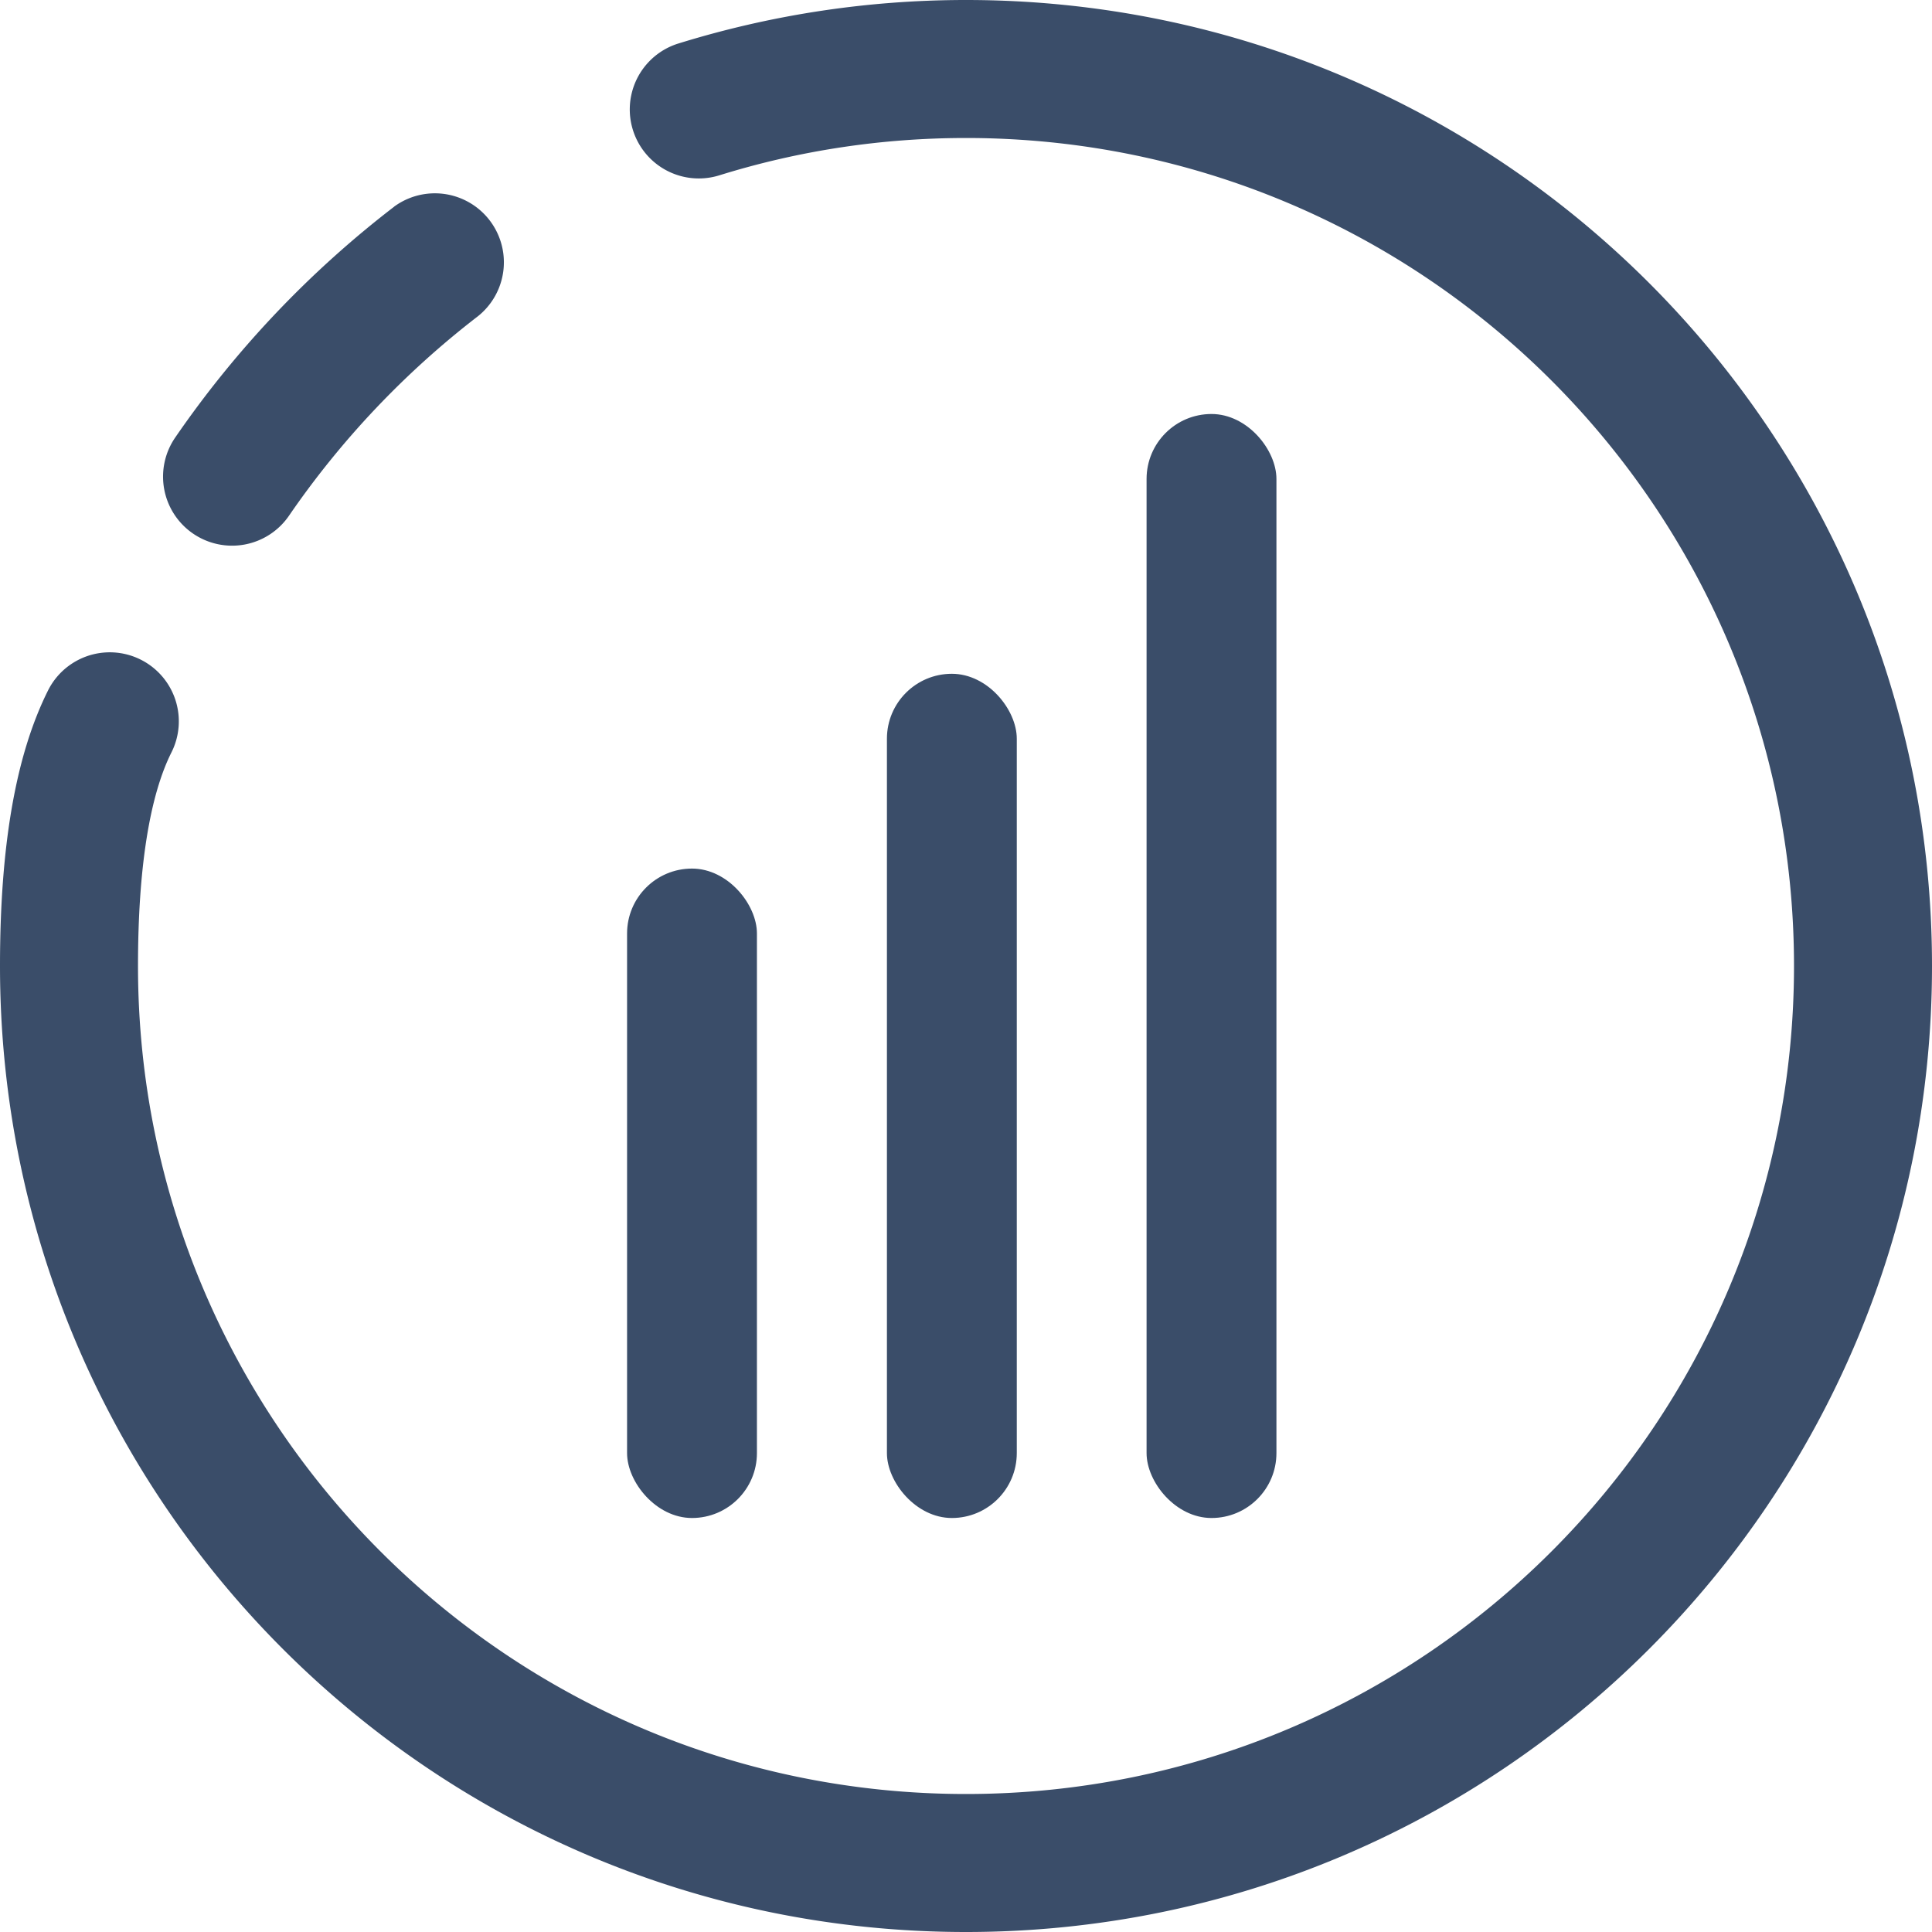 <svg width="28" height="28" fill="none" xmlns="http://www.w3.org/2000/svg"><path fill-rule="evenodd" clip-rule="evenodd" d="M0 14c0-1.717.22-3.041.696-3.993a1 1 0 0 1 1.79.895C2.172 11.526 2 12.566 2 14c0 6.627 5.373 12 12 12s12-5.373 12-12S20.627 2 14 2c-1.227 0-2.428.184-3.575.541A1 1 0 1 1 9.83.631C11.169.216 12.57 0 14 0c7.732 0 14 6.268 14 14s-6.268 14-14 14S0 21.732 0 14ZM5.713 2.995A14.767 14.767 0 0 0 2.54 6.34a1 1 0 0 0 1.647 1.136 12.767 12.767 0 0 1 2.741-2.894 1 1 0 0 0-1.215-1.588Z" fill="#3A4D69"></path><rect x="9.088" y="12.588" width="1.882" height="9.412" rx="0.941" fill="#3A4D69"></rect><rect x="12.854" y="9.765" width="1.882" height="12.235" rx="0.941" fill="#3A4D69"></rect><rect x="16.617" y="6" width="1.882" height="16" rx="0.941" fill="#3A4D69"></rect></svg>